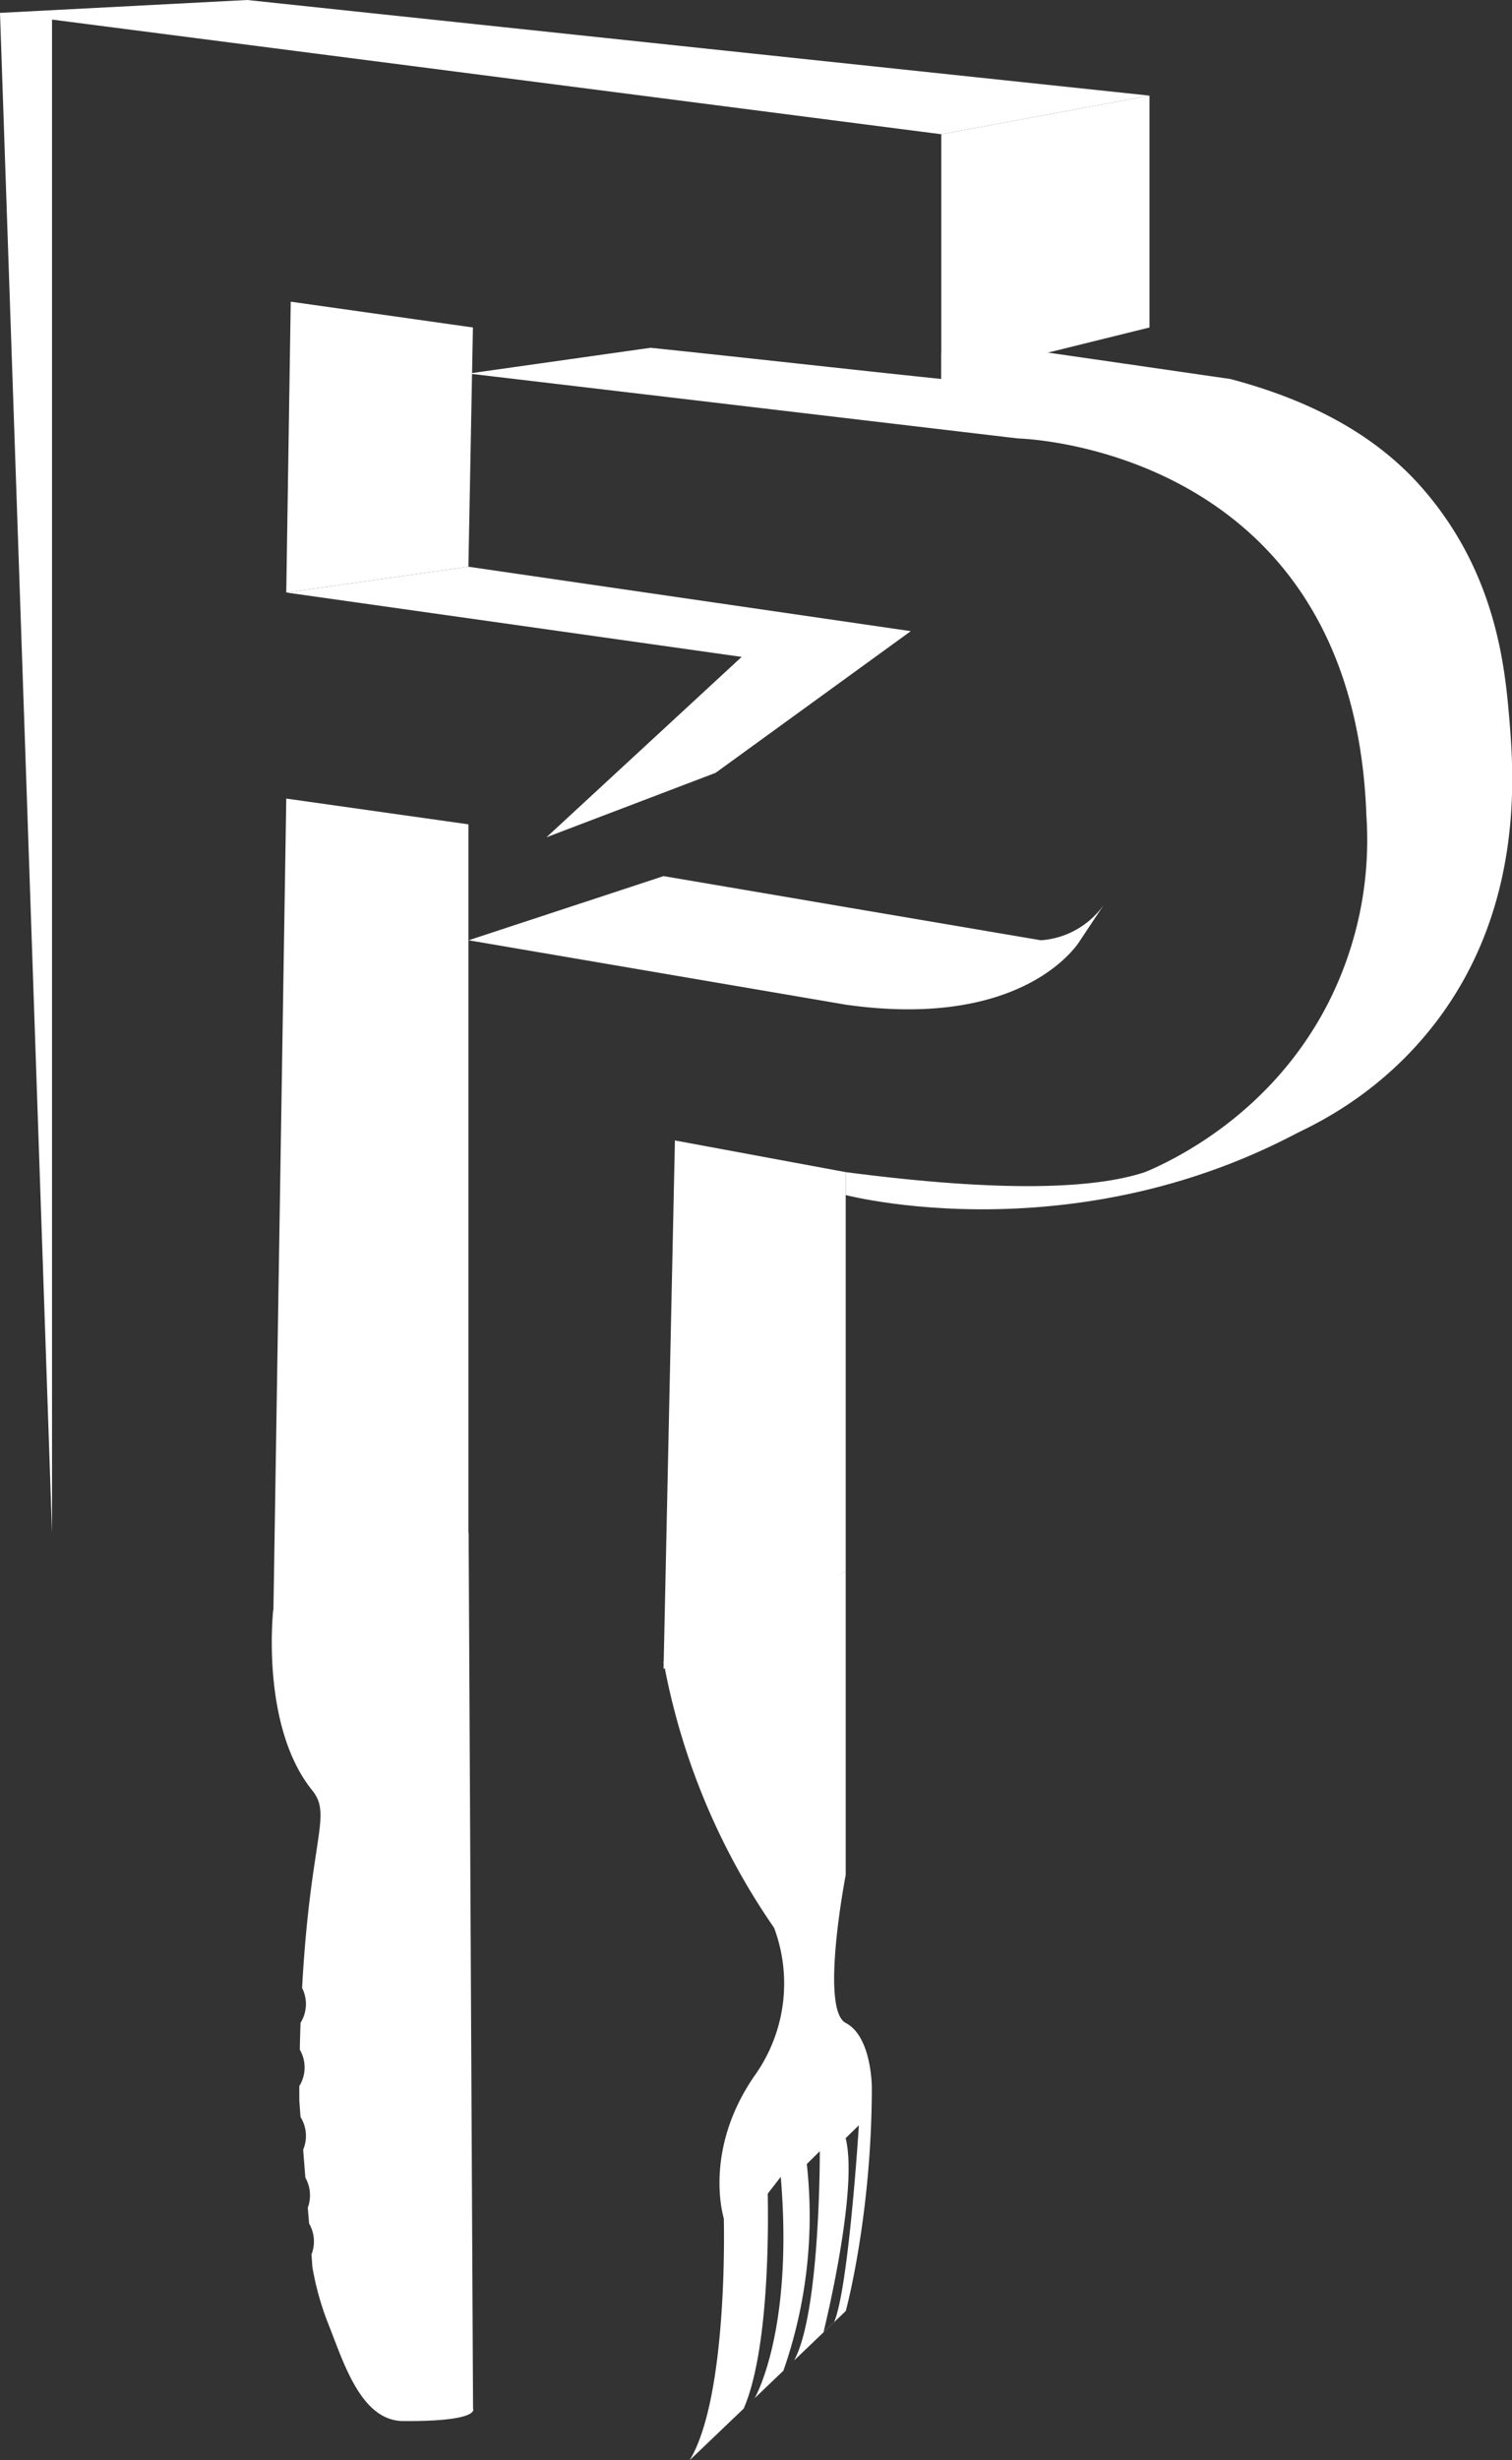 <svg id="Layer_1" data-name="Layer 1" xmlns="http://www.w3.org/2000/svg" viewBox="0 0 342 556"><rect x="0" y="0" width="342" height="556" fill="#333333" stroke="none"/><defs><style>.cls-1{fill:#fff;}</style></defs><path class="cls-1" d="M260.15,215.77a19.06,19.06,0,0,1-14.71,8.73L160.09,210,116,224.5l85.34,14.56c41.21,5.82,53-14.56,53-14.56Z" transform="translate(-10 -12)"/><polyline class="cls-1" points="0 2.91 11.77 346.41 11.77 2.91 0 2.91 212.91 30.34 260 21.61 55.92 0"/><polyline class="cls-1" points="65.76 68.18 64.75 133.91 105.95 128.08 106.97 74.01"/><polyline class="cls-1" points="64.75 180.48 61.8 366.79 105.95 349.32 105.95 186.3"/><polyline class="cls-1" points="212.91 30.34 212.91 85.65 260 74.01 260 21.61"/><path class="cls-1" d="M116,96.42l124.28,14.67s75.84,1.66,78.78,85.19a81.23,81.23,0,0,1-8.83,42.78c-12.81,24.7-34.54,35-41.2,37.84,7.51-.5,38.91-3.46,61.81-29.11,24.26-27.19,21.59-60.41,20.6-72.77-1-12-2.91-33.43-19.69-52.66-9.31-10.67-23-19.3-43.47-24.71L239.55,90.6l-16.64,1.23v5.82c-22-2.29-43.76-4.77-65.76-7.05" transform="translate(-10 -12)"/><polyline class="cls-1" points="64.75 133.91 167.75 148.46 123.61 189.22 161.86 174.66 206.01 142.64 105.95 128.08"/><polygon class="cls-1" points="152.66 257.74 150.09 377.16 191.29 355.14 191.29 264.9 152.66 257.74"/><path class="cls-1" d="M201.29,469.18c-5.88-3.06,0-33.44,0-33.44v-68.6l-41.2,20.38a154.63,154.63,0,0,0,25,60.16,35.85,35.85,0,0,1-4.42,33.44c-11.77,17-6.95,32.24-6.95,32.24S174.81,553.45,166,568l9.8-9.36,2.42-2.31c6.33-14.59,5.44-46.55,5.44-48.57l2.94-3.8c2.94,34.93-5.89,50-5.89,50l-1.15,1.11,7.64-7.3a105.87,105.87,0,0,0,5.29-46.7l2.94-2.91s.15,36.38-5.81,47.3l11.69-11.18s5.89-21.57,5.89-50.68C207.18,483.58,207.18,472.24,201.29,469.18Zm-2.6,67.57-2.42,2.32s8-32.2,5-43.84l3-2.92S202,528.78,198.69,536.75Z" transform="translate(-10 -12)"/><path class="cls-1" d="M117,556.33l-1-197.92L71.8,375.87s-2.94,26.2,8.83,40.76c4.55,5.63-.44,10.6-2.3,44.65a8,8,0,0,1-.35,7.87c-.07,1.93-.12,4-.17,6.06a8,8,0,0,1-.11,8.24c0,1,0,2,0,3,0,.27.11,1.78.28,4a8.06,8.06,0,0,1,.59,7.39c.16,2,.33,4.15.5,6.31a8.12,8.12,0,0,1,.55,6.79c.1,1.23.2,2.42.29,3.56a8.1,8.1,0,0,1,.55,7c.11,1.51.18,2.5.18,2.72a64.52,64.52,0,0,0,3.68,13.14c3.4,8.52,7.33,21.79,16.92,21.79C118.89,559.27,117,556.33,117,556.33Z" transform="translate(-10 -12)"/><path class="cls-1" d="M320.92,257.14c-57,41.38-119.63,24.94-119.63,24.94V276.9c35.53,4.64,56.27,3.77,67.69,0" transform="translate(-10 -12)"/></svg>